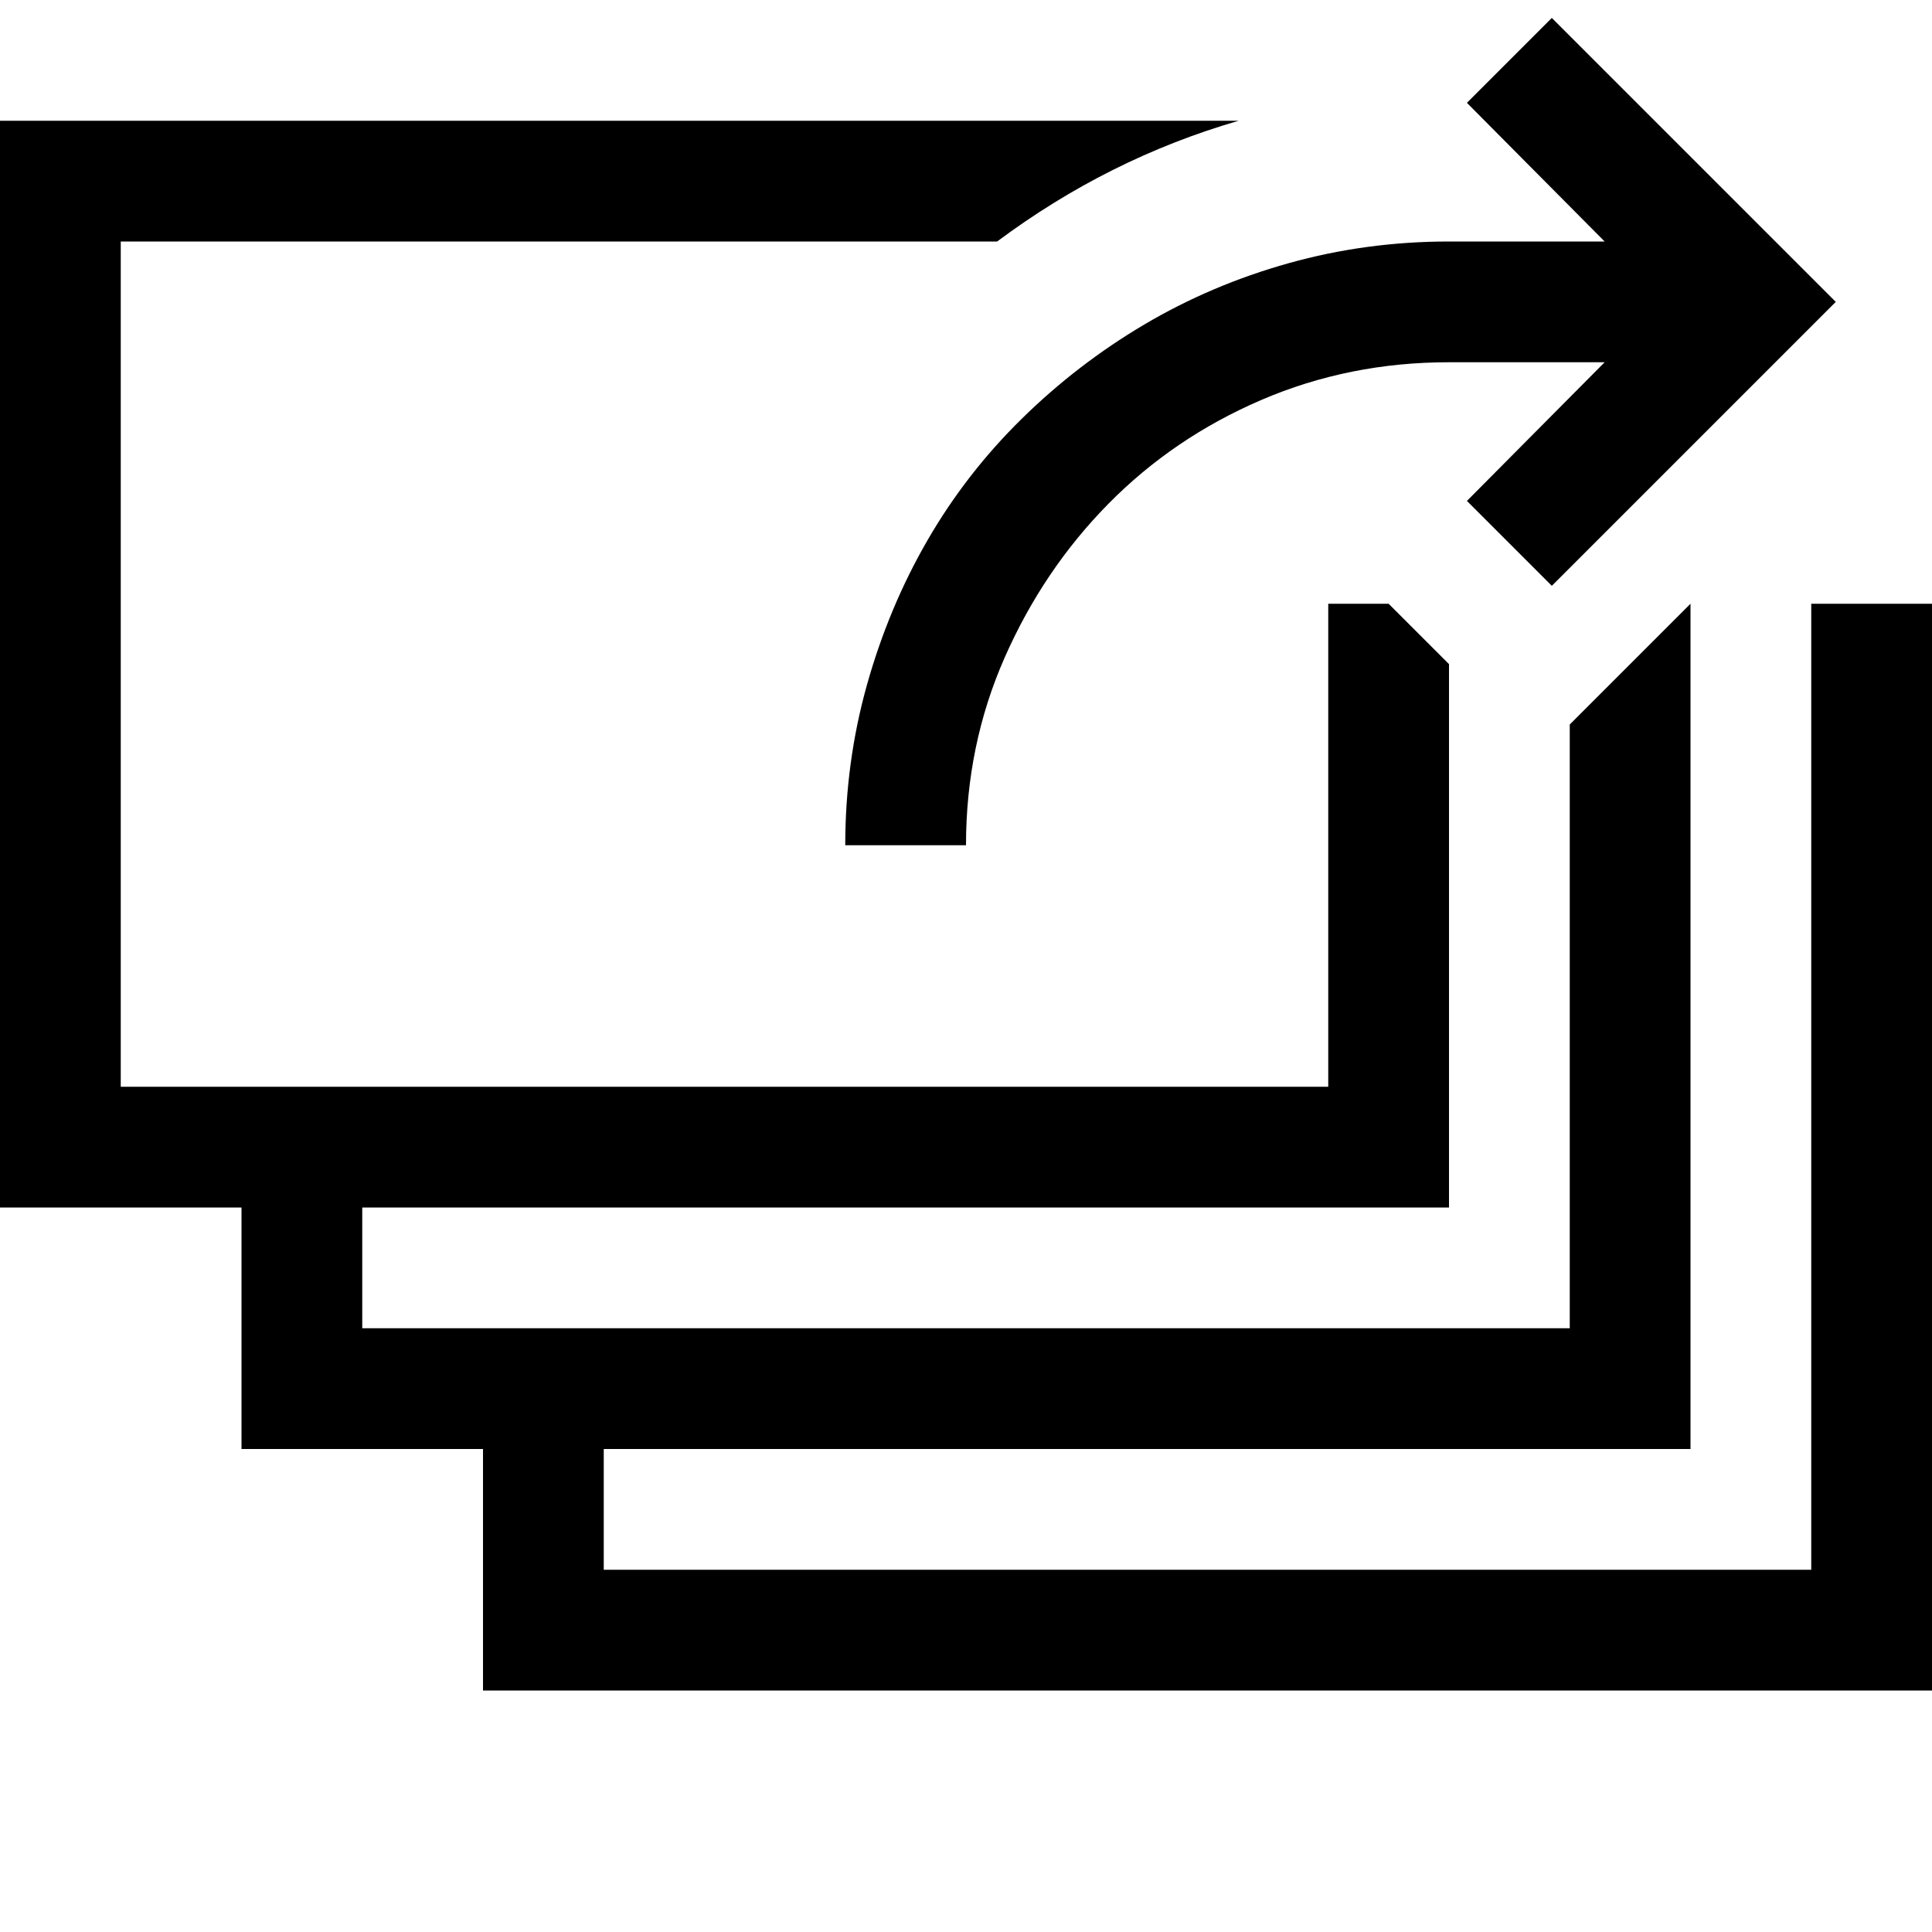 <svg xmlns="http://www.w3.org/2000/svg" width="1em" height="1em" viewBox="0 0 2048 2048"><path fill="currentColor" d="M2048 640v1152H512v-256H256v-256H0V128h1313q-69 20-133 52t-123 76H128v896h1280V640h64l64 64v576H384v128h1280V768l128-128v896H640v128h1280V640zM896 896q0-88 23-170t64-153t100-129t130-100t153-65t170-23h165l-146-147l90-90l301 301l-301 301l-90-90l146-147h-165q-106 0-199 40t-162 110t-110 163t-41 199z"/></svg>